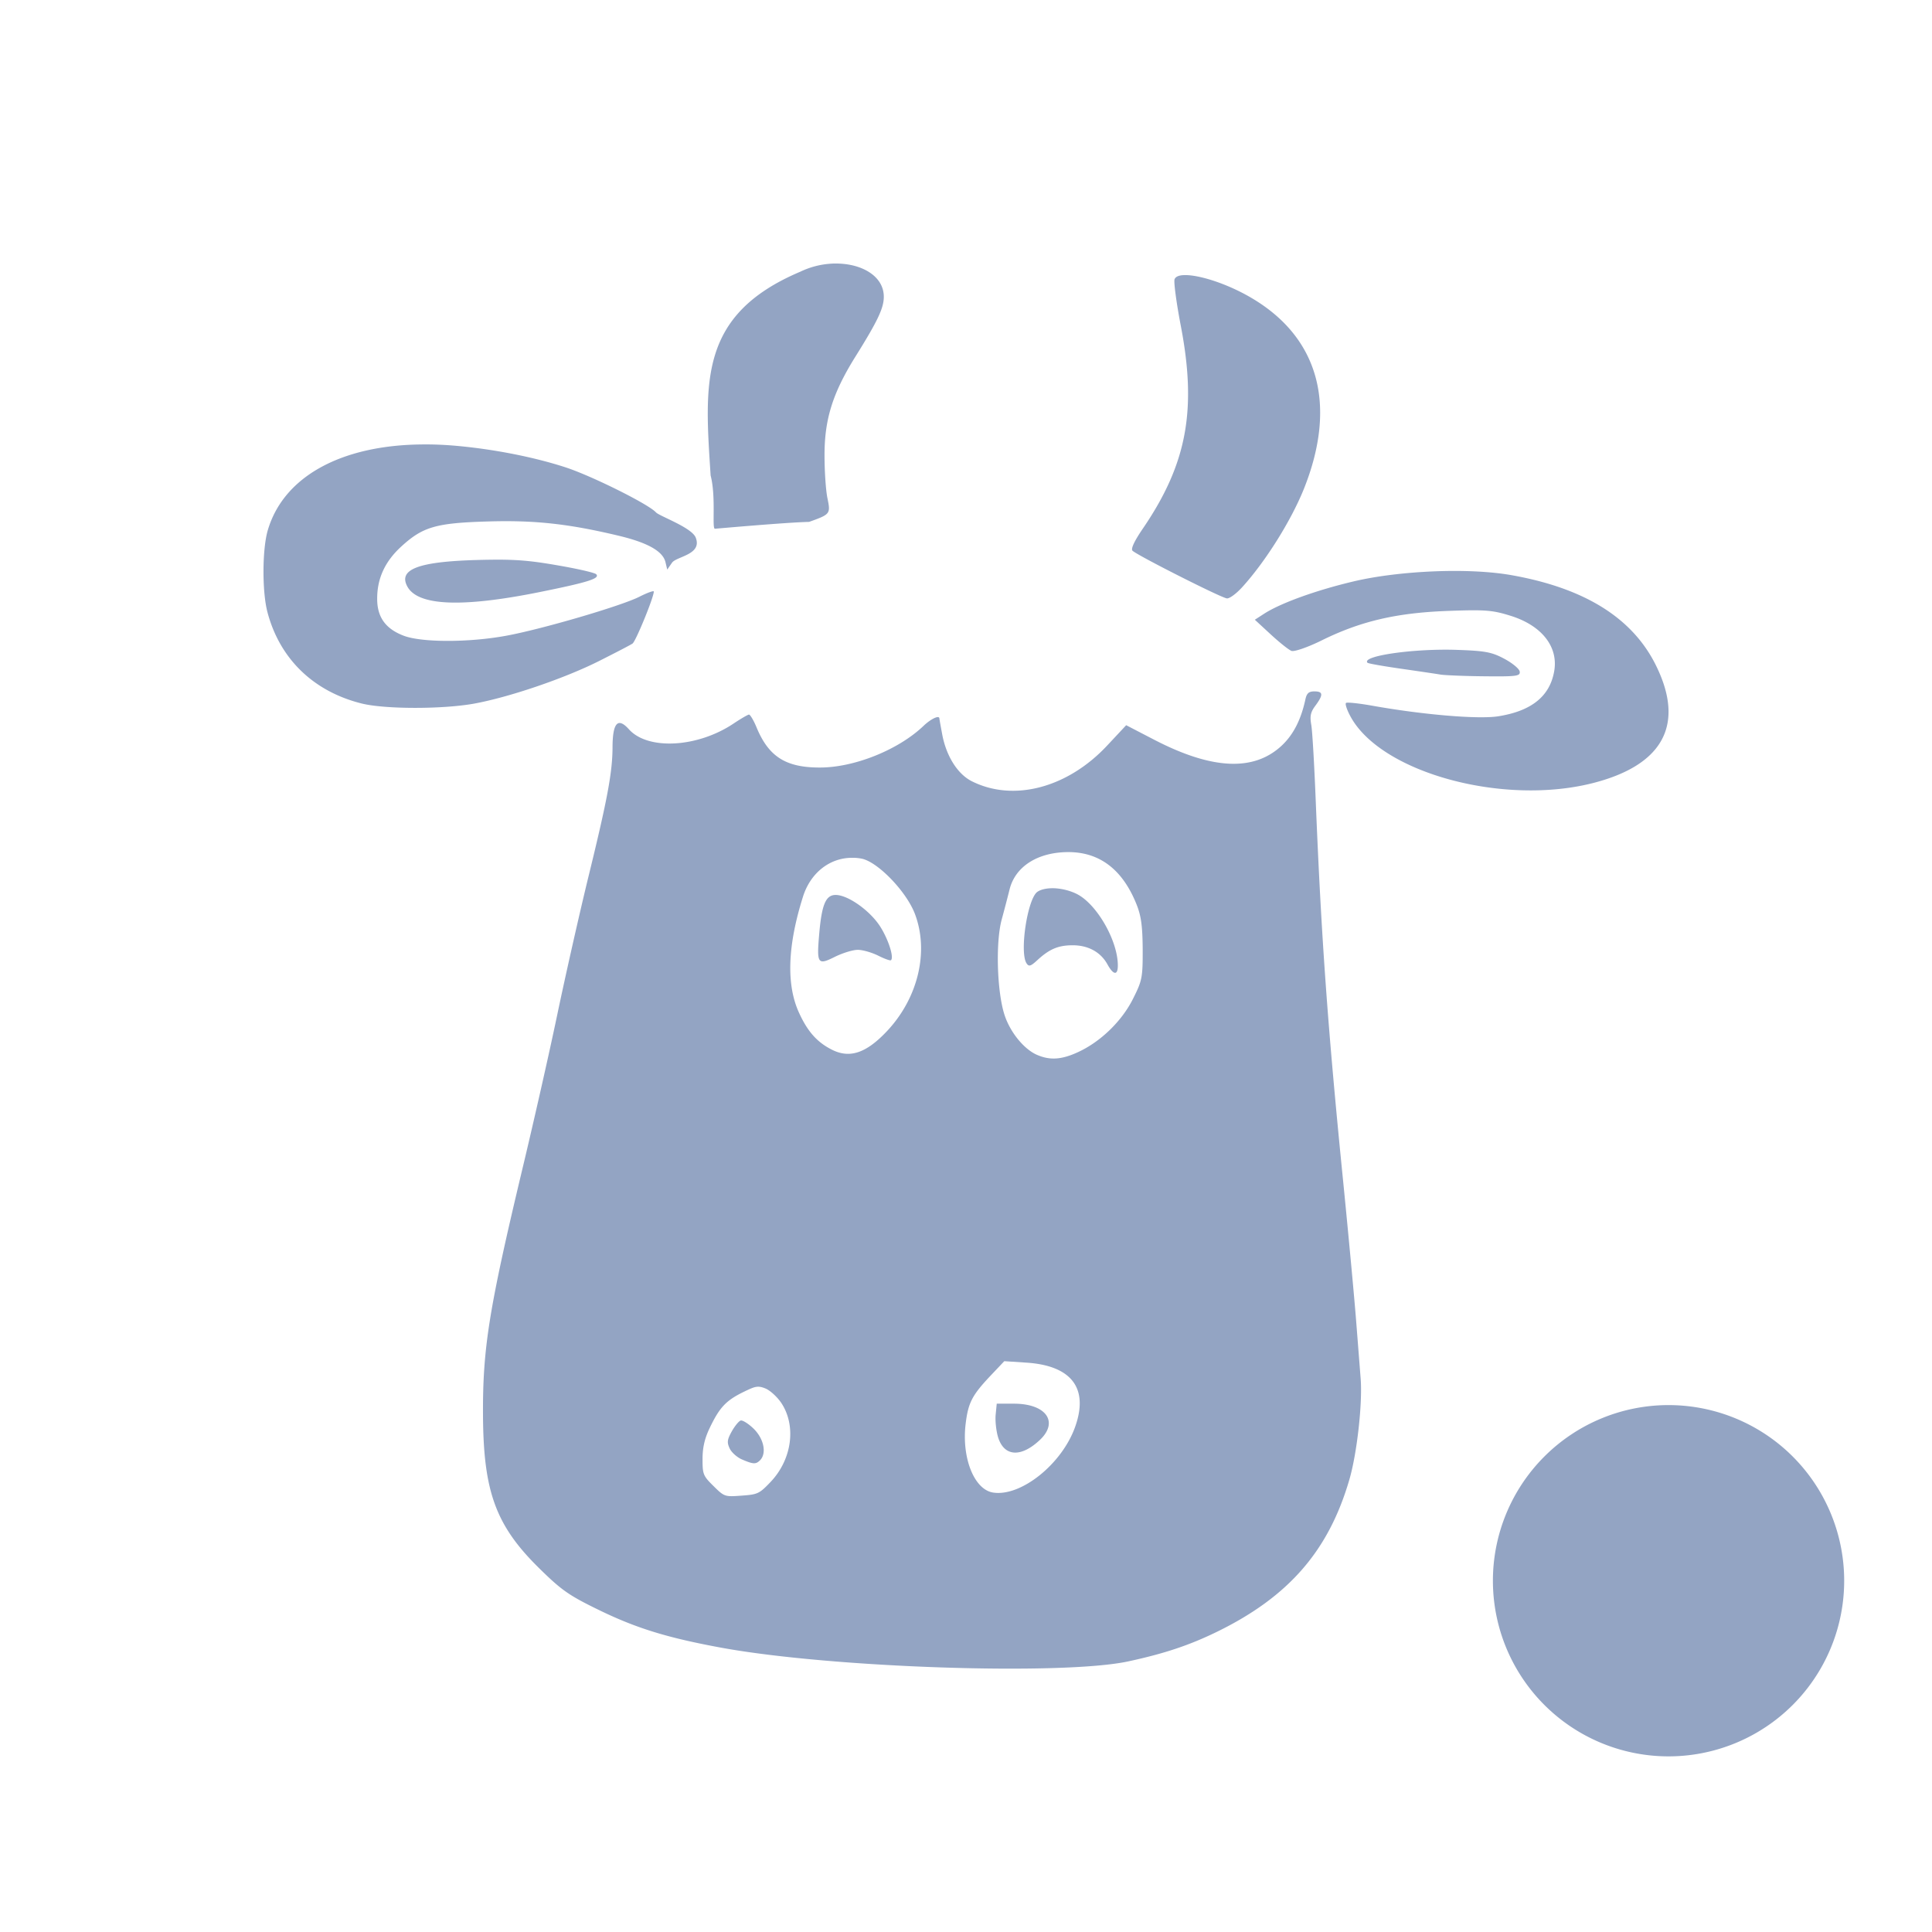 <svg xmlns="http://www.w3.org/2000/svg" width="22" height="22" version="1.1">
 <defs>
  <style id="current-color-scheme" type="text/css">
   .ColorScheme-Text { color:#93a4c3; } .ColorScheme-Highlight { color:#4285f4; } .ColorScheme-NeutralText { color:#ff9800; } .ColorScheme-PositiveText { color:#4caf50; } .ColorScheme-NegativeText { color:#f44336; }
  </style>
 </defs>
 <path style="fill:currentColor" class="ColorScheme-Text" d="M 9.564 3.002 C 9.525 3 9.484 3 9.443 3.004 C 9.334 3.013 9.221 3.042 9.113 3.094 C 7.953 3.585 8.024 4.357 8.092 5.414 C 8.156 5.663 8.104 6.021 8.141 6.021 C 8.141 6.021 8.974 5.947 9.213 5.943 C 9.456 5.856 9.459 5.852 9.422 5.672 C 9.404 5.586 9.389 5.369 9.389 5.188 C 9.388 4.776 9.481 4.477 9.742 4.059 C 9.997 3.651 10.064 3.507 10.064 3.379 C 10.064 3.158 9.841 3.016 9.564 3.002 z M 13.479 3.133 C 13.423 3.135 13.386 3.151 13.375 3.18 C 13.364 3.208 13.395 3.444 13.445 3.705 C 13.63 4.663 13.517 5.278 13.02 6.01 C 12.917 6.16 12.875 6.25 12.896 6.271 C 12.95 6.324 13.911 6.81 13.971 6.814 C 14.001 6.817 14.076 6.761 14.139 6.693 C 14.406 6.402 14.701 5.932 14.848 5.566 C 15.229 4.613 15.017 3.842 14.248 3.391 C 13.971 3.228 13.644 3.125 13.479 3.133 z M 4.801 5.061 C 3.882 5.07 3.228 5.428 3.049 6.039 C 2.986 6.254 2.984 6.736 3.045 6.969 C 3.185 7.503 3.571 7.876 4.123 8.012 C 4.386 8.076 5.029 8.077 5.389 8.014 C 5.793 7.942 6.435 7.723 6.83 7.523 C 7.012 7.431 7.179 7.345 7.203 7.328 C 7.24 7.302 7.445 6.802 7.445 6.736 C 7.445 6.723 7.372 6.749 7.281 6.795 C 7.075 6.9 6.163 7.167 5.76 7.24 C 5.334 7.318 4.796 7.317 4.594 7.238 C 4.389 7.159 4.294 7.026 4.295 6.816 C 4.295 6.585 4.385 6.391 4.572 6.221 C 4.815 5.999 4.965 5.955 5.555 5.938 C 6.087 5.922 6.473 5.964 7.043 6.1 C 7.375 6.179 7.549 6.277 7.578 6.402 L 7.598 6.486 L 7.652 6.408 C 7.703 6.335 8 6.317 7.922 6.121 C 7.876 6.006 7.508 5.877 7.469 5.834 C 7.383 5.74 6.74 5.42 6.441 5.322 C 6.091 5.208 5.643 5.118 5.211 5.078 C 5.07 5.065 4.932 5.059 4.801 5.061 z M 5.689 6.373 C 5.611 6.373 5.523 6.374 5.422 6.377 C 4.766 6.396 4.535 6.483 4.637 6.676 C 4.754 6.899 5.253 6.922 6.145 6.742 C 6.695 6.631 6.836 6.587 6.789 6.539 C 6.772 6.521 6.569 6.475 6.34 6.436 C 6.087 6.392 5.926 6.374 5.689 6.373 z M 16.334 6.506 C 16.013 6.519 15.685 6.557 15.42 6.619 C 14.999 6.718 14.596 6.862 14.402 6.984 L 14.289 7.057 L 14.471 7.225 C 14.571 7.317 14.676 7.401 14.707 7.412 C 14.738 7.423 14.889 7.372 15.049 7.293 C 15.49 7.075 15.897 6.979 16.479 6.957 C 16.913 6.941 16.993 6.947 17.201 7.012 C 17.558 7.123 17.749 7.367 17.697 7.648 C 17.646 7.93 17.438 8.096 17.064 8.156 C 16.838 8.193 16.202 8.139 15.621 8.035 C 15.474 8.009 15.342 7.995 15.328 8.004 C 15.314 8.013 15.337 8.083 15.379 8.16 C 15.729 8.803 17.131 9.183 18.158 8.912 C 18.941 8.706 19.184 8.248 18.861 7.586 C 18.595 7.039 18.048 6.697 17.209 6.549 C 16.97 6.507 16.655 6.493 16.334 6.506 z M 16.584 7.4 C 16.091 7.384 15.498 7.47 15.572 7.547 C 15.581 7.556 15.753 7.586 15.955 7.615 C 16.157 7.644 16.36 7.674 16.406 7.682 C 16.452 7.689 16.676 7.699 16.902 7.701 C 17.273 7.705 17.314 7.699 17.305 7.646 C 17.299 7.614 17.218 7.548 17.127 7.5 C 16.984 7.424 16.908 7.411 16.584 7.4 z M 14.967 7.873 C 14.904 7.873 14.88 7.894 14.865 7.963 C 14.816 8.191 14.731 8.359 14.604 8.482 C 14.288 8.786 13.812 8.769 13.148 8.426 L 12.824 8.258 L 12.609 8.488 C 12.157 8.973 11.539 9.135 11.064 8.895 C 10.905 8.814 10.777 8.613 10.73 8.367 C 10.712 8.271 10.697 8.188 10.697 8.182 C 10.697 8.14 10.602 8.184 10.516 8.266 C 10.23 8.539 9.727 8.741 9.334 8.74 C 8.947 8.74 8.753 8.616 8.615 8.283 C 8.582 8.202 8.542 8.137 8.529 8.137 C 8.517 8.137 8.439 8.182 8.355 8.238 C 7.944 8.514 7.378 8.545 7.162 8.305 C 7.036 8.164 6.976 8.229 6.975 8.51 C 6.974 8.795 6.915 9.106 6.709 9.949 C 6.6 10.393 6.437 11.118 6.344 11.562 C 6.251 12.007 6.071 12.801 5.945 13.326 C 5.567 14.91 5.496 15.356 5.5 16.111 C 5.504 16.987 5.646 17.373 6.141 17.859 C 6.39 18.104 6.476 18.166 6.809 18.328 C 7.242 18.54 7.598 18.65 8.221 18.764 C 9.48 18.993 12.103 19.08 12.85 18.918 C 13.263 18.829 13.551 18.732 13.865 18.578 C 14.676 18.18 15.129 17.659 15.365 16.85 C 15.453 16.549 15.516 15.978 15.494 15.699 C 15.487 15.609 15.465 15.326 15.445 15.072 C 15.426 14.819 15.359 14.1 15.297 13.475 C 15.119 11.702 15.045 10.665 14.982 9.107 C 14.966 8.709 14.944 8.325 14.932 8.256 C 14.914 8.155 14.923 8.11 14.979 8.035 C 15.07 7.912 15.068 7.873 14.967 7.873 z M 12.16 9.703 C 12.519 9.701 12.78 9.899 12.939 10.291 C 12.993 10.423 13.01 10.536 13.012 10.807 C 13.013 11.133 13.006 11.166 12.902 11.373 C 12.776 11.626 12.534 11.862 12.277 11.98 C 12.09 12.067 11.957 12.076 11.809 12.012 C 11.66 11.948 11.501 11.752 11.438 11.555 C 11.353 11.292 11.336 10.733 11.406 10.473 C 11.438 10.356 11.478 10.201 11.496 10.129 C 11.56 9.868 11.815 9.705 12.16 9.703 z M 9.699 9.768 C 9.735 9.767 9.771 9.77 9.809 9.777 C 9.994 9.812 10.32 10.15 10.418 10.406 C 10.581 10.836 10.455 11.366 10.098 11.744 C 9.861 11.995 9.673 12.056 9.469 11.951 C 9.304 11.867 9.195 11.745 9.098 11.531 C 8.952 11.212 8.968 10.769 9.143 10.213 C 9.228 9.94 9.447 9.769 9.699 9.768 z M 12.014 10.115 C 11.931 10.111 11.856 10.125 11.812 10.156 C 11.7 10.237 11.608 10.842 11.689 10.969 C 11.716 11.01 11.736 11.004 11.814 10.932 C 11.949 10.808 12.048 10.766 12.205 10.764 C 12.388 10.761 12.533 10.84 12.611 10.982 C 12.679 11.105 12.729 11.11 12.729 10.994 C 12.729 10.711 12.489 10.294 12.262 10.18 C 12.186 10.142 12.096 10.12 12.014 10.115 z M 9.516 10.191 C 9.403 10.191 9.357 10.299 9.328 10.641 C 9.299 10.976 9.312 10.993 9.506 10.896 C 9.593 10.853 9.71 10.816 9.768 10.816 C 9.825 10.816 9.93 10.847 10.002 10.883 C 10.074 10.919 10.138 10.942 10.146 10.934 C 10.183 10.898 10.11 10.681 10.014 10.537 C 9.894 10.36 9.652 10.191 9.516 10.191 z M 11.436 15.5 L 11.678 15.516 C 12.201 15.547 12.401 15.807 12.242 16.25 C 12.091 16.673 11.625 17.045 11.309 16.996 C 11.093 16.963 10.949 16.6 10.996 16.213 C 11.025 15.975 11.068 15.89 11.273 15.672 L 11.436 15.5 z M 8.609 15.793 C 8.646 15.787 8.675 15.794 8.719 15.812 C 8.772 15.835 8.85 15.907 8.895 15.973 C 9.071 16.235 9.019 16.62 8.773 16.877 C 8.646 17.01 8.627 17.018 8.445 17.031 C 8.255 17.045 8.249 17.045 8.125 16.922 C 8.006 16.805 8 16.787 8 16.615 C 8 16.487 8.023 16.384 8.078 16.268 C 8.19 16.032 8.262 15.953 8.453 15.857 C 8.529 15.82 8.573 15.799 8.609 15.793 z M 11.35 15.984 L 11.338 16.107 C 11.331 16.175 11.343 16.292 11.365 16.365 C 11.433 16.587 11.625 16.6 11.84 16.398 C 12.059 16.193 11.914 15.985 11.549 15.984 L 11.35 15.984 z M 19 16 A 2 2 0 0 0 17 18 A 2 2 0 0 0 19 20 A 2 2 0 0 0 21 18 A 2 2 0 0 0 19 16 z M 8.434 16.176 C 8.412 16.183 8.366 16.24 8.332 16.301 C 8.28 16.395 8.277 16.425 8.309 16.494 C 8.33 16.539 8.393 16.595 8.449 16.619 C 8.577 16.674 8.607 16.676 8.654 16.629 C 8.732 16.552 8.7 16.386 8.584 16.271 C 8.524 16.212 8.455 16.169 8.434 16.176 z"/>
</svg>
